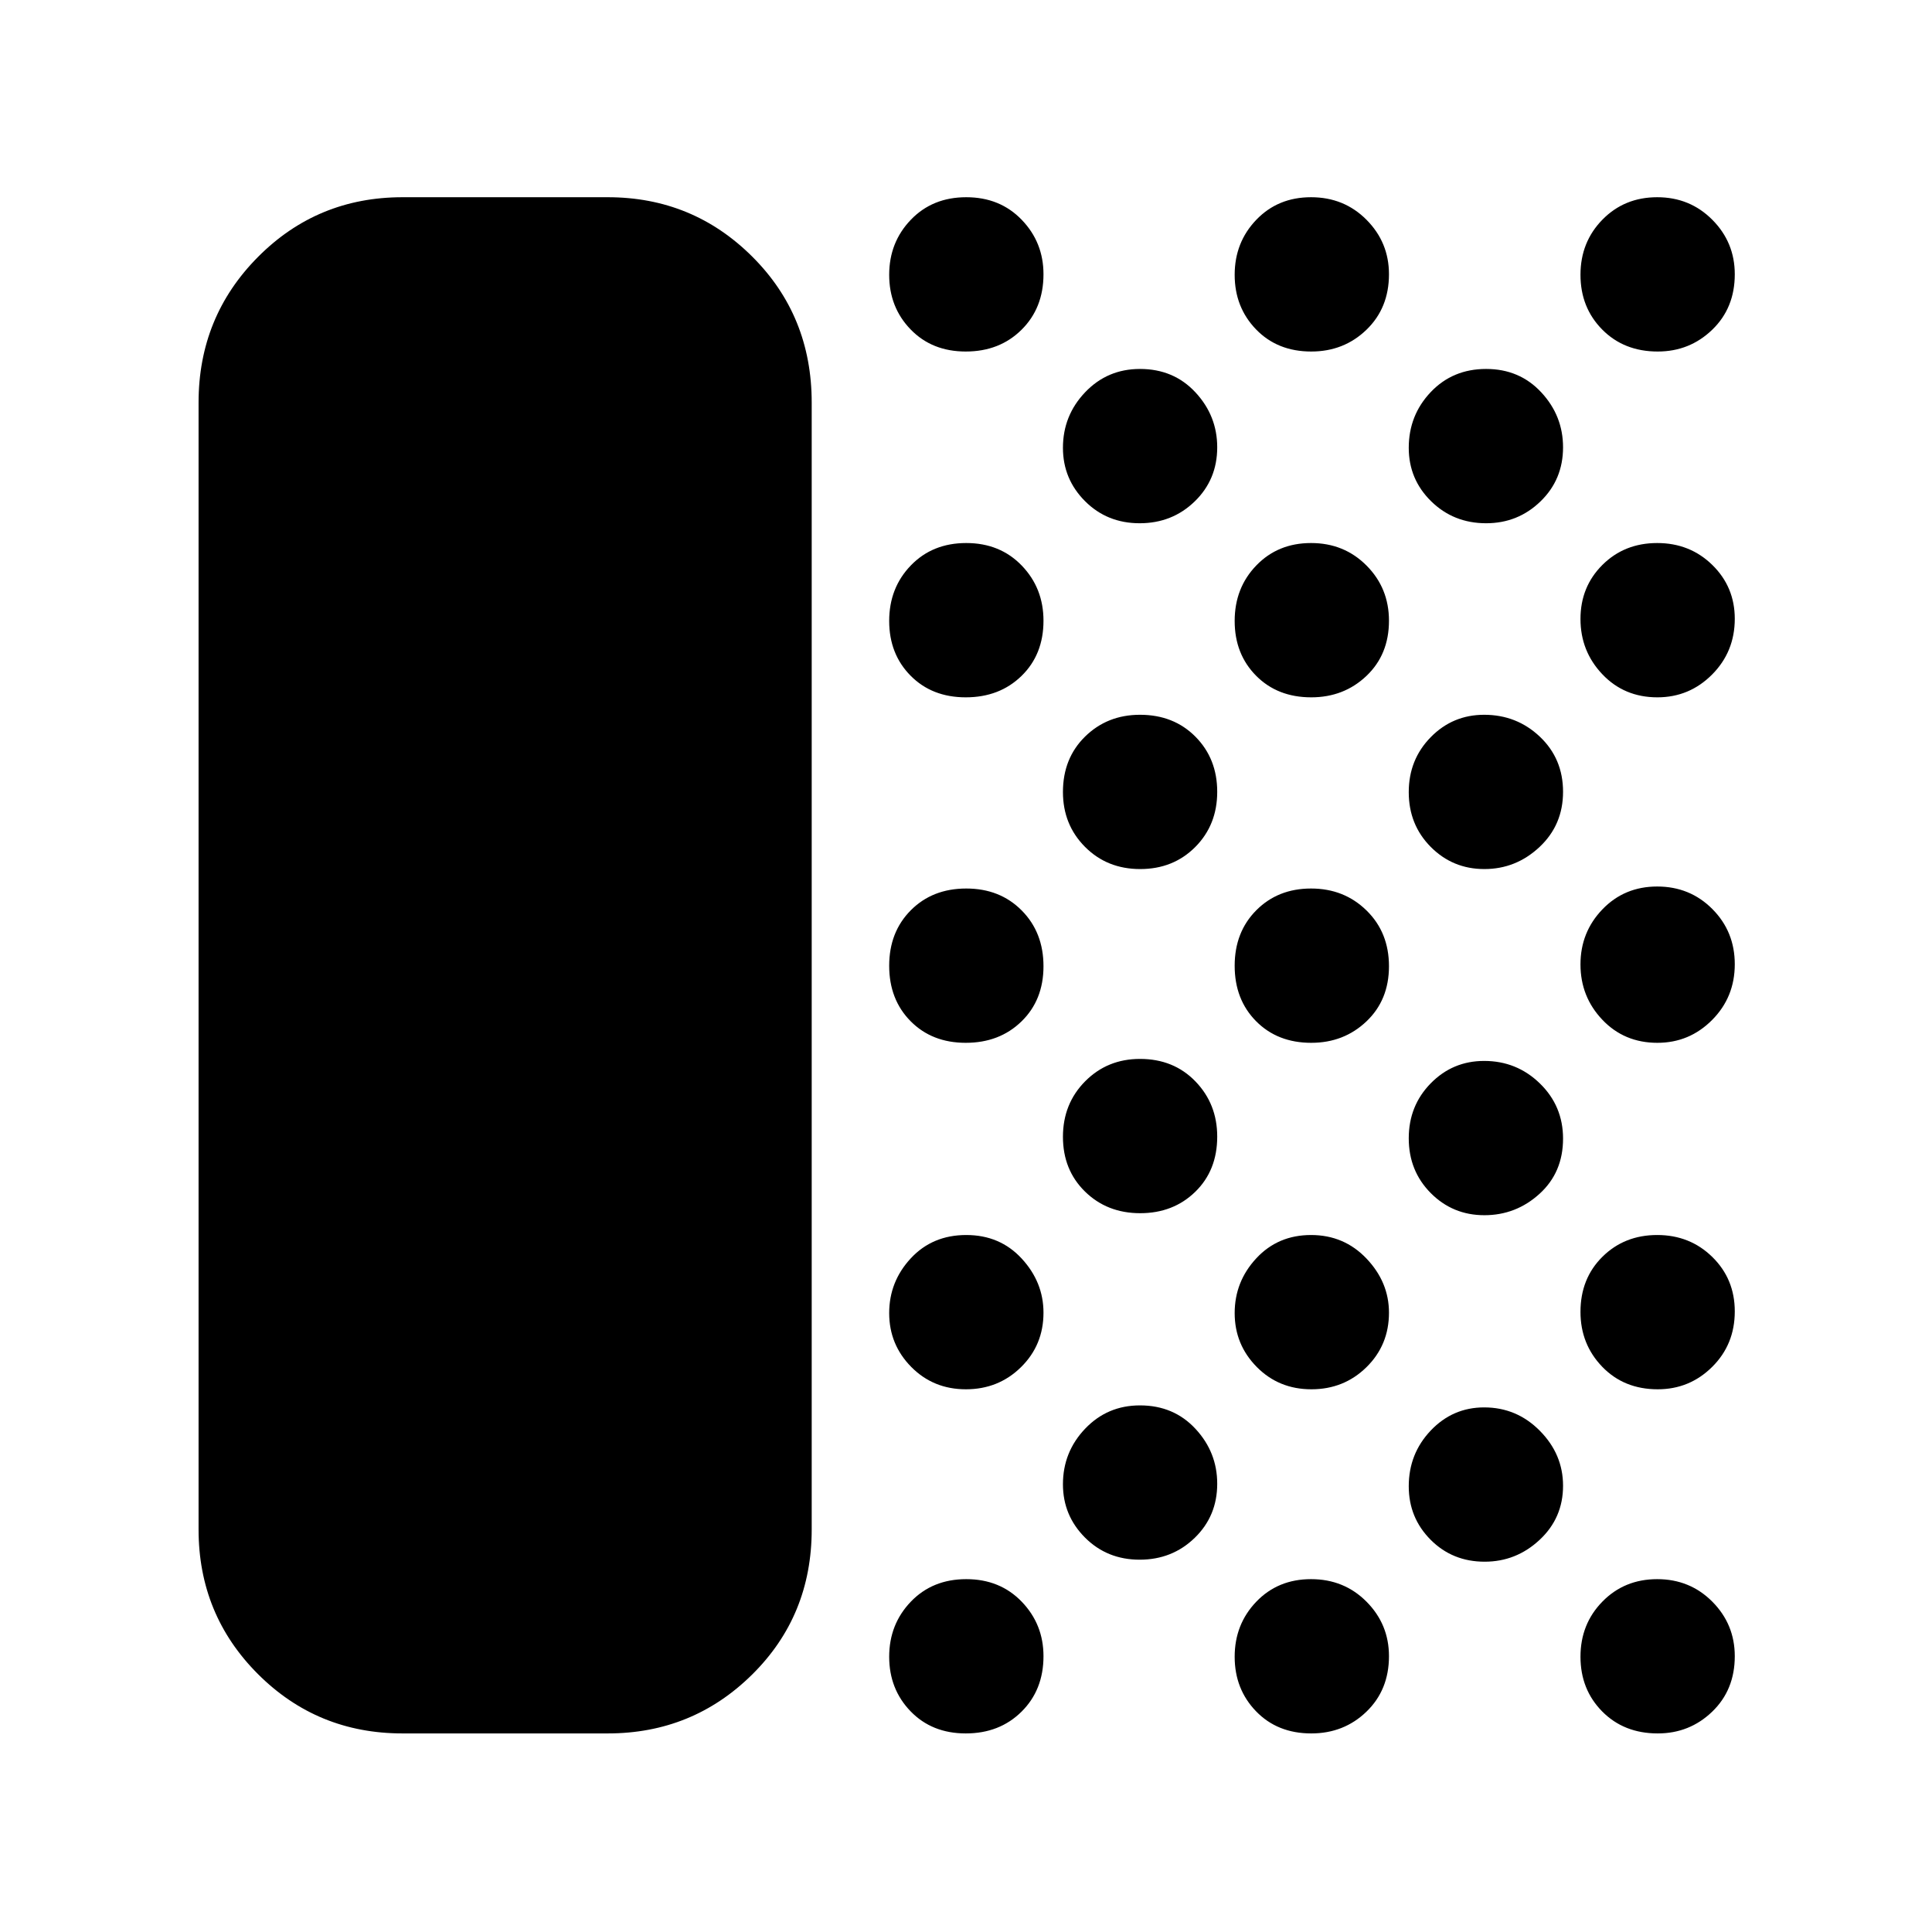 <svg xmlns="http://www.w3.org/2000/svg" height="40" viewBox="0 -960 960 960" width="40"><path d="M200-98.67q-42.33 0-71.83-29.5T98.67-200v-560q0-42.6 29.5-72.3Q157.67-862 200-862h102q42.13 0 71.73 29.45t29.6 72.55v560q0 42.83-29.6 72.08T302-98.67H200Zm279.88 0q-16.78 0-27.41-10.99-10.64-10.99-10.64-27.12 0-16.14 10.75-27.35 10.75-11.2 27.54-11.2 16.78 0 27.58 11.22 10.8 11.23 10.8 27.06 0 16.78-10.92 27.58-10.91 10.8-27.7 10.8Zm.07-171q-16.18 0-27.15-11.1-10.97-11.11-10.97-26.76 0-15.66 10.75-27.23t27.54-11.57q16.78 0 27.58 11.73 10.8 11.73 10.8 26.87 0 16.08-11.18 27.07-11.18 10.99-27.37 10.99Zm-.07-172.16q-16.78 0-27.41-10.75-10.64-10.75-10.64-27.54 0-16.78 10.75-27.58 10.75-10.8 27.54-10.8 16.78 0 27.58 10.92 10.8 10.91 10.8 27.7 0 16.78-10.92 27.41-10.91 10.64-27.7 10.64Zm0-171.67q-16.78 0-27.41-10.75-10.64-10.75-10.64-27.2t10.75-27.58q10.75-11.14 27.54-11.14 16.78 0 27.58 11.2 10.8 11.2 10.8 27.42 0 16.78-10.92 27.42-10.91 10.63-27.7 10.63Zm0-171.83q-16.78 0-27.41-10.99-10.64-10.99-10.64-27.13t10.75-27.34Q463.33-862 480.12-862q16.78 0 27.58 11.23 10.8 11.22 10.8 27.05 0 16.79-10.92 27.59-10.91 10.8-27.7 10.8ZM566.29-185q-16.19 0-27.16-10.99-10.96-10.99-10.96-26.48 0-16.05 11.03-27.62 11.03-11.58 27.25-11.58 16.78 0 27.58 11.65 10.8 11.64 10.8 27.29 0 16.03-11.18 26.88Q582.47-185 566.29-185Zm.26-172.17q-16.45 0-27.42-10.75-10.96-10.75-10.96-27.2t11.03-27.58q11.03-11.13 27.25-11.13 16.78 0 27.58 11.2 10.8 11.2 10.8 27.41 0 16.79-10.91 27.42-10.92 10.63-27.37 10.63Zm0-171q-16.45 0-27.42-11.03-10.96-11.03-10.96-27.25 0-16.78 11.03-27.58 11.03-10.8 27.25-10.8 16.78 0 27.58 10.91 10.8 10.92 10.8 27.37 0 16.45-10.91 27.42-10.92 10.96-27.37 10.96ZM566.29-700q-16.19 0-27.16-10.99-10.96-10.99-10.96-26.48 0-16.05 11.03-27.62 11.03-11.58 27.25-11.58 16.78 0 27.58 11.65 10.8 11.64 10.8 27.29 0 16.03-11.18 26.88Q582.47-700 566.29-700Zm85.26 601.33q-16.78 0-27.42-10.99-10.63-10.99-10.63-27.12 0-16.14 10.75-27.35 10.75-11.2 27.2-11.2t27.58 11.22q11.14 11.23 11.14 27.06 0 16.78-11.2 27.58-11.2 10.8-27.42 10.8Zm.07-171q-16.19 0-27.15-11.1-10.97-11.11-10.97-26.76 0-15.66 10.75-27.23t27.2-11.57q16.45 0 27.58 11.73 11.14 11.73 11.14 26.87 0 16.08-11.18 27.07-11.18 10.99-27.37 10.99Zm-.07-172.16q-16.78 0-27.42-10.75-10.63-10.75-10.63-27.54 0-16.78 10.75-27.58 10.75-10.8 27.2-10.8t27.58 10.92q11.14 10.91 11.14 27.7 0 16.78-11.2 27.41-11.2 10.64-27.42 10.64Zm0-171.67q-16.78 0-27.42-10.75-10.63-10.75-10.63-27.2t10.75-27.58q10.75-11.14 27.2-11.14t27.58 11.2q11.14 11.2 11.14 27.42 0 16.78-11.2 27.42-11.2 10.63-27.42 10.63Zm0-171.83q-16.78 0-27.42-10.99-10.63-10.99-10.63-27.13t10.75-27.34Q635-862 651.45-862t27.58 11.23q11.14 11.22 11.14 27.05 0 16.79-11.2 27.59t-27.42 10.8ZM737.73-184q-16.03 0-26.88-10.92Q700-205.84 700-221.47q0-16.2 10.92-27.7t26.55-11.5q16.2 0 27.7 11.65 11.5 11.64 11.5 27.29 0 16.03-11.65 26.88Q753.38-184 737.73-184Zm-.16-172.17q-15.72 0-26.65-11.01Q700-378.19 700-394.38q0-16.19 10.92-27.32 10.92-11.13 26.55-11.13 16.2 0 27.7 11.2t11.5 27.41q0 16.79-11.69 27.42-11.69 10.63-27.41 10.63Zm0-172q-15.72 0-26.65-11.01Q700-550.19 700-566.38q0-16.19 10.92-27.32 10.92-11.13 26.55-11.13 16.2 0 27.7 10.91 11.5 10.92 11.5 27.37 0 16.45-11.69 27.42-11.69 10.96-27.41 10.96Zm.88-171.83q-16.18 0-27.32-10.92Q700-721.84 700-737.47q0-16.2 10.92-27.7 10.91-11.5 27.53-11.5t27.42 11.65q10.8 11.64 10.8 27.29 0 16.03-11.21 26.88Q754.26-700 738.45-700Zm85.27 601.33q-16.79 0-27.59-10.91-10.8-10.92-10.8-27.2 0-16.29 10.92-27.42 10.92-11.13 27.2-11.13t27.42 11.22Q862-152.88 862-137.05q0 16.78-11.23 27.58-11.22 10.8-27.05 10.8Zm0-171q-16.79 0-27.59-11.2t-10.8-27.25q0-16.61 10.92-27.41t27.2-10.8q16.28 0 27.42 10.94Q862-324.45 862-308.38q0 16.45-11.23 27.58-11.22 11.13-27.05 11.13Zm-.17-172.16q-16.47 0-27.34-11.45-10.88-11.45-10.88-27.5t10.92-27.39q10.92-11.33 27.2-11.33t27.42 11.2Q862-497.1 862-480.88q0 16.38-11.27 27.71-11.28 11.34-27.18 11.34Zm0-171.67q-16.47 0-27.34-11.45-10.88-11.45-10.88-27.48t10.92-26.89q10.92-10.85 27.2-10.85t27.42 10.92Q862-668.33 862-652.53q0 16.36-11.27 27.7-11.28 11.33-27.18 11.33Zm.17-171.83q-16.79 0-27.59-10.92t-10.8-27.2q0-16.28 10.92-27.42Q807.17-862 823.45-862t27.42 11.23Q862-839.55 862-823.72q0 16.79-11.23 27.59-11.22 10.8-27.05 10.8Z"/></svg>